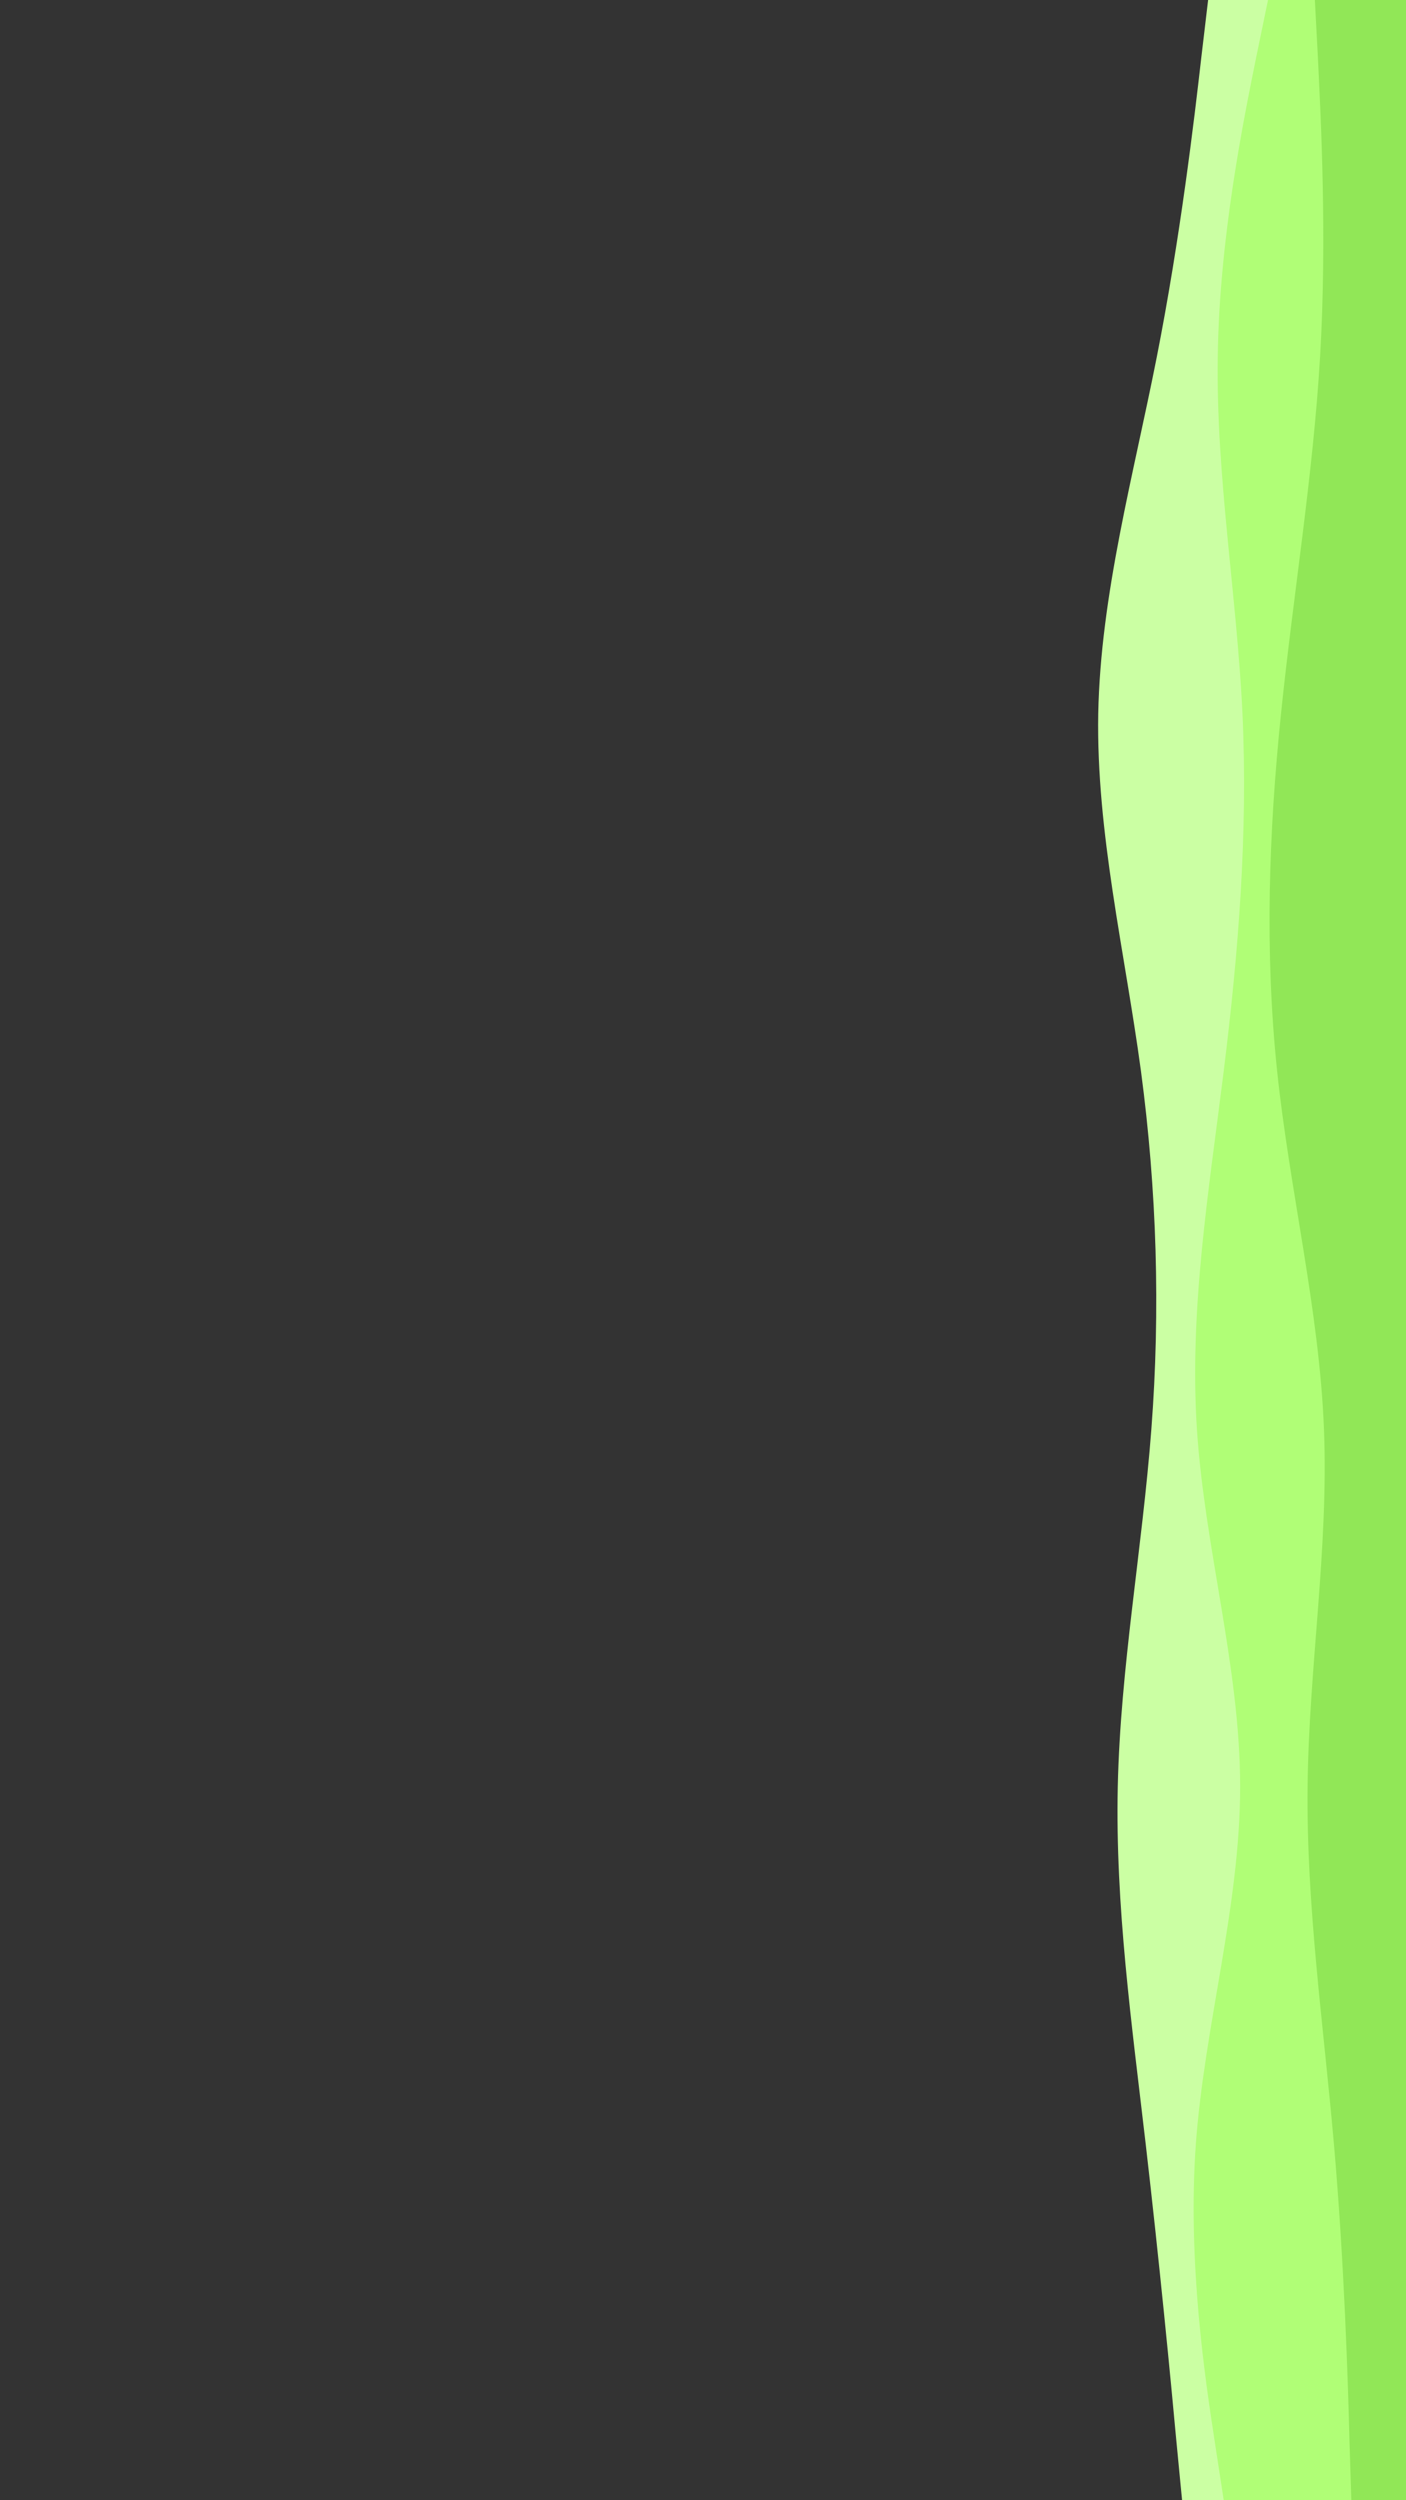 <svg id="visual" viewBox="0 0 540 960" width="540" height="960" xmlns="http://www.w3.org/2000/svg" xmlns:xlink="http://www.w3.org/1999/xlink" version="1.1"><rect x="0" y="0" width="540" height="960" fill="#333333" stroke="none"/><path d="M454 960L451.8 937.2C449.7 914.3 445.3 868.7 440 823C434.7 777.3 428.3 731.7 429.3 686C430.3 640.3 438.7 594.7 442.2 548.8C445.7 503 444.3 457 438.2 411.2C432 365.3 421 319.7 421.8 274C422.7 228.3 435.3 182.7 444.3 137C453.3 91.3 458.7 45.7 461.3 22.8L464 0L540 0L540 22.8C540 45.7 540 91.3 540 137C540 182.7 540 228.3 540 274C540 319.7 540 365.3 540 411.2C540 457 540 503 540 548.8C540 594.7 540 640.3 540 686C540 731.7 540 777.3 540 823C540 868.7 540 914.3 540 937.2L540 960Z" fill="#cbffa3"></path><path d="M470 960L466.5 937.2C463 914.3 456 868.7 459.3 823C462.7 777.3 476.3 731.7 476.3 686C476.3 640.3 462.7 594.7 459.7 548.8C456.7 503 464.3 457 470 411.2C475.7 365.3 479.3 319.7 477.2 274C475 228.3 467 182.7 467.7 137C468.3 91.3 477.7 45.7 482.3 22.8L487 0L540 0L540 22.8C540 45.7 540 91.3 540 137C540 182.7 540 228.3 540 274C540 319.7 540 365.3 540 411.2C540 457 540 503 540 548.8C540 594.7 540 640.3 540 686C540 731.7 540 777.3 540 823C540 868.7 540 914.3 540 937.2L540 960Z" fill="#b0fe76"></path><path d="M519 960L518.3 937.2C517.7 914.3 516.3 868.7 512.3 823C508.3 777.3 501.7 731.7 502.2 686C502.7 640.3 510.3 594.7 508.5 548.8C506.7 503 495.3 457 490.5 411.2C485.7 365.3 487.3 319.7 492 274C496.7 228.3 504.3 182.7 507 137C509.7 91.3 507.3 45.7 506.2 22.8L505 0L540 0L540 22.8C540 45.7 540 91.3 540 137C540 182.7 540 228.3 540 274C540 319.7 540 365.3 540 411.2C540 457 540 503 540 548.8C540 594.7 540 640.3 540 686C540 731.7 540 777.3 540 823C540 868.7 540 914.3 540 937.2L540 960Z" fill="#91e757"></path></svg>
